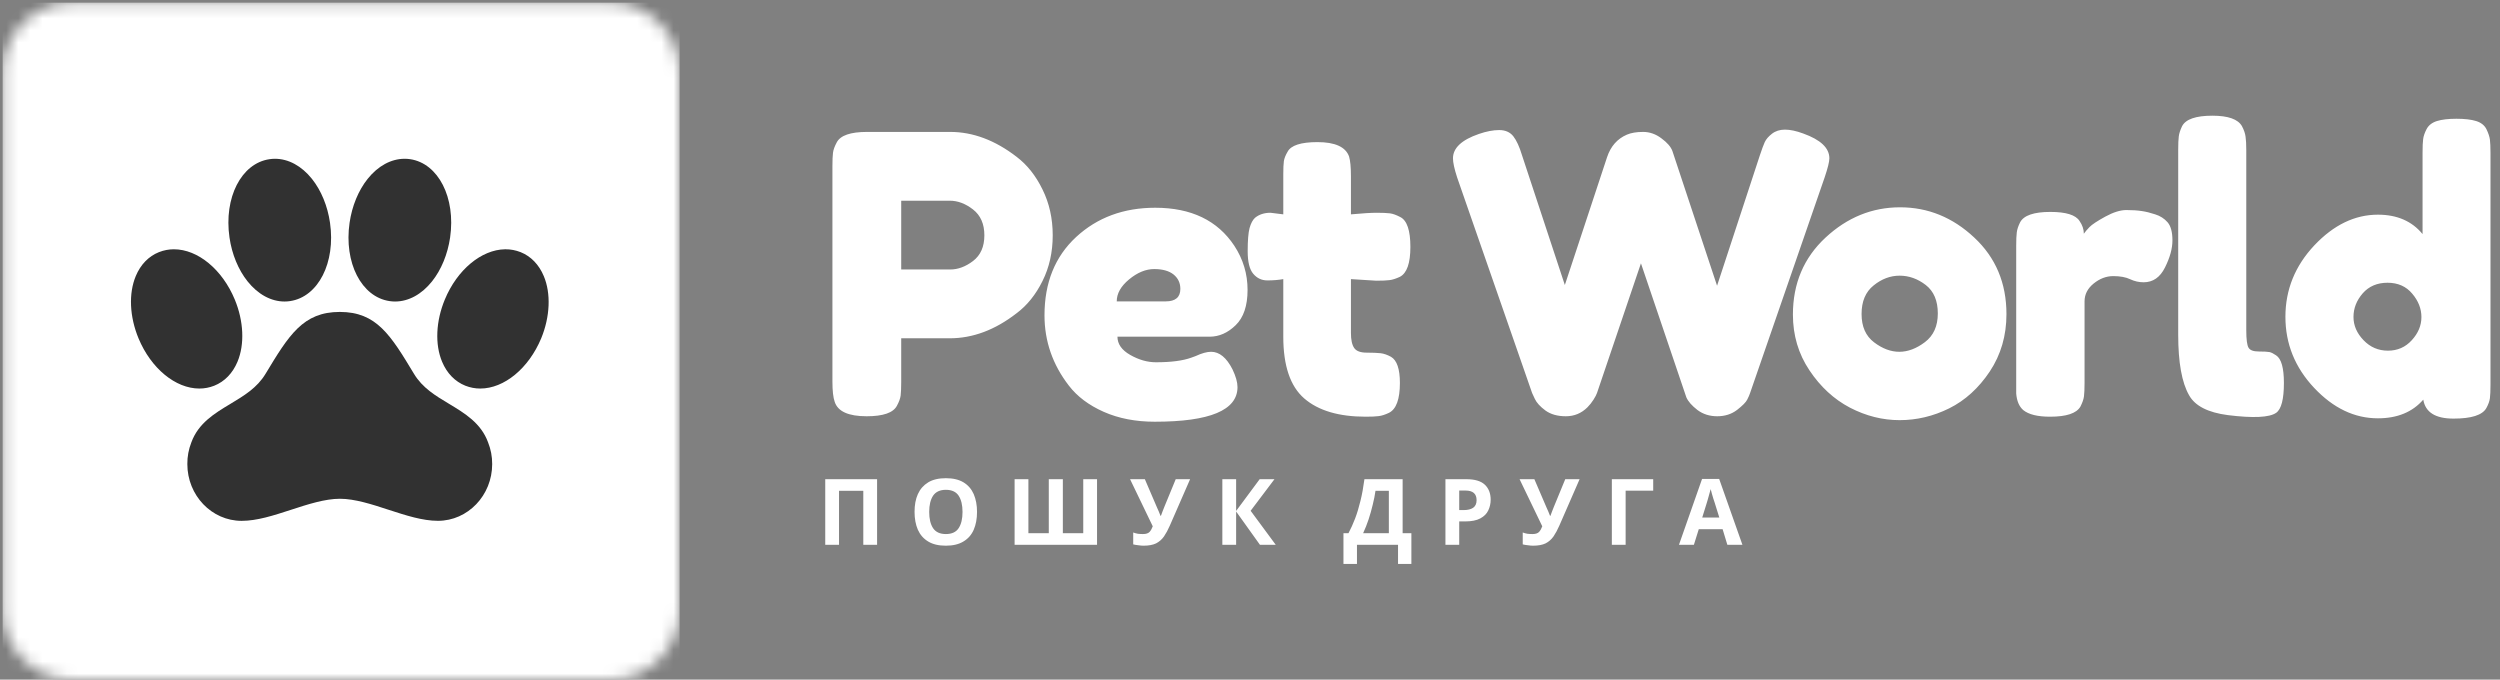 <svg width="206" height="56" viewBox="0 0 206 56" fill="none" xmlns="http://www.w3.org/2000/svg">
<rect x="0" y="0" width="206" height="56" fill="#808080" stroke="none"/>
<mask id="mask0_21_22957" style="mask-type:luminance" maskUnits="userSpaceOnUse" x="0" y="0" width="56" height="56">
<path d="M5.943 0.219H50.276C51.793 0.219 53.248 0.822 54.321 1.895C55.397 2.968 56 4.426 56 5.943V50.276C56 51.793 55.397 53.251 54.321 54.324C53.248 55.397 51.793 56 50.276 56H5.943C4.422 56 2.968 55.397 1.895 54.324C0.822 53.251 0.219 51.793 0.219 50.276V5.943C0.219 4.426 0.822 2.968 1.895 1.895C2.968 0.822 4.422 0.219 5.943 0.219Z" fill="white"/>
</mask>
<g mask="url(#mask0_21_22957)">
<path d="M0.219 0.219H56V56H0.219V0.219Z" fill="white"/>
</g>
<mask id="mask1_21_22957" style="mask-type:luminance" maskUnits="userSpaceOnUse" x="0" y="0" width="56" height="56">
<path d="M0 0H56V56H0V0Z" fill="white"/>
</mask>
<g mask="url(#mask1_21_22957)">
</g>
<path d="M44.807 22.748C44.41 21.801 43.748 21.118 42.896 20.775L42.884 20.772C42.49 20.618 42.085 20.541 41.665 20.541H41.618C39.665 20.571 37.671 22.23 36.657 24.674C35.914 26.458 35.828 28.378 36.429 29.809C36.825 30.756 37.488 31.439 38.346 31.783L38.355 31.786C38.748 31.939 39.154 32.016 39.574 32.016C41.547 32.016 43.561 30.354 44.594 27.881C45.328 26.097 45.41 24.18 44.807 22.748Z" fill="#313131"/>
<path d="M37.003 33.276C35.876 32.602 34.811 31.96 34.116 30.809C32.196 27.626 31.039 25.703 28.001 25.703C24.96 25.703 23.8 27.626 21.877 30.809C21.179 31.963 20.111 32.602 18.981 33.282C17.685 34.06 16.348 34.865 15.768 36.451C15.543 37.025 15.431 37.622 15.437 38.243C15.437 40.82 17.442 42.918 19.91 42.918C21.185 42.918 22.537 42.477 23.971 42.01C25.35 41.56 26.776 41.098 28.007 41.098C29.237 41.098 30.66 41.56 32.033 42.01C33.465 42.474 34.811 42.915 36.089 42.915C38.55 42.915 40.556 40.817 40.556 38.24C40.559 37.619 40.444 37.022 40.216 36.448C39.636 34.862 38.299 34.057 37.003 33.276Z" fill="#313131"/>
<path d="M20.398 23.183C21.253 24.254 22.336 24.845 23.448 24.845C23.599 24.845 23.75 24.834 23.901 24.81C26.223 24.47 27.669 21.636 27.193 18.358C26.995 16.976 26.465 15.692 25.705 14.74C24.853 13.672 23.767 13.083 22.655 13.083C22.504 13.083 22.353 13.095 22.203 13.118C19.88 13.459 18.434 16.29 18.91 19.571C19.108 20.949 19.638 22.23 20.398 23.183Z" fill="#313131"/>
<path d="M32.098 24.81C32.249 24.834 32.4 24.845 32.554 24.845C33.666 24.845 34.749 24.254 35.601 23.183C36.361 22.23 36.888 20.949 37.089 19.571C37.565 16.29 36.118 13.459 33.796 13.116C33.645 13.092 33.495 13.083 33.344 13.083C32.231 13.083 31.146 13.672 30.294 14.74C29.533 15.692 29.004 16.976 28.805 18.358C28.332 21.636 29.776 24.47 32.098 24.81Z" fill="#313131"/>
<path d="M17.644 31.786L17.653 31.783C18.511 31.439 19.17 30.756 19.567 29.812C20.17 28.378 20.084 26.458 19.342 24.674C18.315 22.204 16.301 20.541 14.33 20.541C13.91 20.541 13.502 20.618 13.111 20.772L13.1 20.775C12.248 21.115 11.585 21.798 11.189 22.745C10.588 24.18 10.674 26.097 11.416 27.884C12.443 30.354 14.458 32.016 16.428 32.016C16.848 32.016 17.253 31.939 17.644 31.786Z" fill="#313131"/>
<path fill-rule="evenodd" clip-rule="evenodd" d="M179.484 12.35C179.484 11.852 179.499 11.483 179.532 11.237C179.561 10.995 179.653 10.714 179.804 10.397C180.103 9.823 180.934 9.533 182.301 9.533C183.602 9.533 184.413 9.823 184.738 10.397C184.904 10.714 185.002 11.001 185.034 11.261C185.073 11.515 185.093 11.885 185.093 12.373V27.2C185.093 27.967 185.156 28.452 185.283 28.656C185.407 28.863 185.688 28.963 186.123 28.963C186.564 28.963 186.859 28.981 187.01 29.011C187.158 29.043 187.342 29.135 187.555 29.283C187.981 29.561 188.194 30.319 188.194 31.555C188.194 32.898 187.981 33.718 187.555 34.016C187.002 34.401 185.676 34.466 183.579 34.206C181.937 33.993 180.872 33.448 180.384 32.573C179.783 31.531 179.484 29.869 179.484 27.579V12.35ZM150.74 13.048C150.74 12.196 150.021 11.515 148.586 11.001C148.009 10.788 147.509 10.681 147.083 10.681C146.657 10.681 146.296 10.796 146.006 11.024C145.722 11.246 145.524 11.474 145.415 11.711C145.311 11.941 145.178 12.302 145.012 12.799L141.486 23.544L137.806 12.444C137.679 12.098 137.38 11.752 136.907 11.403C136.439 11.048 135.936 10.87 135.392 10.87C134.848 10.87 134.401 10.947 134.055 11.095C133.265 11.435 132.721 12.054 132.422 12.953L128.943 23.485L125.416 12.799C125.203 12.089 124.961 11.566 124.695 11.226C124.425 10.888 124.038 10.717 123.535 10.717C123.038 10.717 122.482 10.823 121.866 11.036C120.438 11.527 119.725 12.196 119.725 13.048C119.725 13.388 119.837 13.912 120.068 14.622L126.245 32.383L126.47 32.869C126.618 33.185 126.91 33.505 127.345 33.827C127.786 34.144 128.345 34.3 129.026 34.3C129.712 34.3 130.304 34.058 130.801 33.567C130.99 33.377 131.159 33.164 131.309 32.928C131.457 32.691 131.552 32.511 131.593 32.383C131.641 32.259 132.848 28.697 135.214 21.698L138.954 32.739C139.102 33.079 139.406 33.425 139.865 33.78C140.329 34.129 140.874 34.3 141.498 34.3C142.128 34.3 142.672 34.129 143.131 33.78C143.587 33.425 143.868 33.141 143.971 32.928C144.081 32.715 144.16 32.534 144.208 32.383L150.349 14.622C150.61 13.85 150.74 13.326 150.74 13.048ZM86.744 19.39C86.744 18.003 86.463 16.745 85.904 15.615C85.351 14.479 84.638 13.58 83.762 12.917C81.993 11.553 80.171 10.87 78.295 10.87H71.444C70.077 10.87 69.246 11.16 68.947 11.734C68.772 12.059 68.669 12.343 68.639 12.586C68.607 12.832 68.592 13.198 68.592 13.687V31.46C68.592 32.203 68.654 32.756 68.781 33.117C69.041 33.907 69.917 34.3 71.408 34.3C72.772 34.3 73.603 34.013 73.905 33.436C74.076 33.123 74.18 32.842 74.213 32.596C74.242 32.345 74.26 31.975 74.26 31.484V27.875H78.26C80.159 27.875 81.993 27.188 83.762 25.816C84.638 25.162 85.351 24.274 85.904 23.153C86.463 22.035 86.744 20.78 86.744 19.39ZM80.177 21.508C79.561 21.976 78.934 22.206 78.295 22.206H74.26V16.538H78.26C78.922 16.538 79.561 16.781 80.177 17.26C80.798 17.742 81.112 18.452 81.112 19.39C81.112 20.331 80.798 21.035 80.177 21.508ZM101.817 26.798C102.47 26.168 102.799 25.197 102.799 23.887C102.799 22.57 102.435 21.36 101.71 20.254C100.329 18.165 98.154 17.118 95.19 17.118C92.587 17.118 90.412 17.923 88.67 19.532C86.933 21.142 86.066 23.292 86.066 25.981C86.066 28.111 86.735 30.046 88.078 31.78C88.764 32.673 89.717 33.389 90.942 33.933C92.172 34.478 93.575 34.75 95.154 34.75C99.698 34.75 101.97 33.8 101.97 31.898C101.97 31.496 101.831 31.008 101.556 30.431C101.065 29.469 100.479 28.987 99.793 28.987C99.453 28.987 99.027 29.105 98.515 29.342L98.16 29.472C97.456 29.727 96.486 29.851 95.249 29.851C94.545 29.851 93.841 29.65 93.131 29.247C92.427 28.845 92.078 28.345 92.078 27.744H99.663C100.45 27.744 101.169 27.431 101.817 26.798ZM97.261 23.804C97.261 24.49 96.858 24.834 96.054 24.834H92.019C92.019 24.189 92.356 23.585 93.036 23.023C93.723 22.455 94.412 22.171 95.107 22.171C95.799 22.171 96.332 22.322 96.705 22.621C97.074 22.922 97.261 23.316 97.261 23.804ZM113.399 23.13L111.317 22.999V27.425C111.317 28.002 111.406 28.419 111.589 28.68C111.769 28.934 112.11 29.058 112.607 29.058C113.11 29.058 113.497 29.076 113.766 29.105C114.033 29.138 114.317 29.236 114.618 29.401C115.106 29.685 115.352 30.404 115.352 31.555C115.352 32.898 115.05 33.718 114.453 34.016C114.136 34.167 113.852 34.259 113.601 34.288C113.355 34.321 113 34.336 112.536 34.336C110.317 34.336 108.631 33.836 107.471 32.833C106.317 31.833 105.743 30.135 105.743 27.745V22.999C105.341 23.07 104.903 23.106 104.43 23.106C103.962 23.106 103.578 22.925 103.27 22.562C102.962 22.201 102.809 21.579 102.809 20.704C102.809 19.828 102.859 19.195 102.962 18.799C103.072 18.405 103.223 18.121 103.412 17.947C103.749 17.672 104.175 17.532 104.69 17.532L105.743 17.663V14.361C105.743 13.873 105.758 13.509 105.791 13.272C105.829 13.036 105.933 12.781 106.098 12.503C106.373 11.977 107.193 11.71 108.56 11.71C110.009 11.71 110.879 12.107 111.163 12.894C111.264 13.234 111.317 13.778 111.317 14.527V17.663C112.255 17.577 112.965 17.532 113.447 17.532C113.926 17.532 114.29 17.55 114.535 17.58C114.778 17.612 115.062 17.716 115.387 17.887C115.938 18.166 116.216 18.985 116.216 20.349C116.216 21.692 115.926 22.511 115.352 22.81C115.027 22.961 114.743 23.053 114.5 23.082C114.254 23.115 113.888 23.13 113.399 23.13ZM147.736 25.922C147.736 23.36 148.63 21.245 150.422 19.579C152.212 17.917 154.259 17.082 156.564 17.082C158.866 17.082 160.901 17.911 162.67 19.567C164.445 21.218 165.332 23.325 165.332 25.887C165.332 27.656 164.874 29.229 163.96 30.608C163.043 31.981 161.927 32.995 160.611 33.649C159.3 34.297 157.94 34.62 156.528 34.62C155.123 34.62 153.759 34.276 152.434 33.59C151.115 32.898 150.002 31.871 149.097 30.513C148.189 29.158 147.736 27.626 147.736 25.922ZM154.422 28.206C155.108 28.727 155.801 28.987 156.505 28.987C157.206 28.987 157.907 28.724 158.611 28.194C159.321 27.659 159.676 26.869 159.676 25.827C159.676 24.78 159.345 23.999 158.682 23.484C158.019 22.973 157.301 22.715 156.528 22.715C155.762 22.715 155.049 22.984 154.387 23.52C153.724 24.049 153.393 24.833 153.393 25.875C153.393 26.91 153.736 27.685 154.422 28.206ZM178.607 18.314C178.338 18.006 177.998 17.79 177.589 17.663C177.187 17.529 176.814 17.438 176.477 17.39C176.137 17.337 175.714 17.308 175.211 17.308C174.714 17.308 174.134 17.491 173.471 17.852C172.809 18.216 172.374 18.503 172.17 18.716C171.963 18.929 171.809 19.112 171.708 19.26C171.708 18.899 171.59 18.547 171.353 18.207C171.037 17.71 170.235 17.462 168.951 17.462C167.584 17.462 166.753 17.751 166.454 18.325C166.303 18.627 166.212 18.902 166.182 19.154C166.15 19.399 166.135 19.766 166.135 20.254V31.484V32.419C166.182 33.034 166.374 33.493 166.715 33.791C167.164 34.155 167.901 34.336 168.927 34.336C170.268 34.336 171.099 34.061 171.424 33.508C171.59 33.185 171.688 32.901 171.72 32.656C171.75 32.413 171.767 32.046 171.767 31.555V24.834C171.767 24.26 172.016 23.769 172.513 23.366C173.016 22.958 173.557 22.751 174.134 22.751C174.708 22.751 175.175 22.84 175.53 23.011C175.885 23.177 176.252 23.26 176.631 23.26C177.403 23.26 177.992 22.855 178.394 22.041C178.802 21.23 179.009 20.485 179.009 19.805C179.009 19.118 178.873 18.621 178.607 18.314ZM200.803 9.974C200.4 10.101 200.116 10.323 199.951 10.637C199.791 10.944 199.696 11.222 199.667 11.465C199.634 11.71 199.619 12.077 199.619 12.566V19.287C198.744 18.222 197.516 17.689 195.939 17.689C194.037 17.689 192.288 18.535 190.697 20.222C189.111 21.911 188.318 23.872 188.318 26.103C188.318 28.328 189.105 30.28 190.685 31.96C192.262 33.635 194.013 34.469 195.939 34.469C197.539 34.469 198.785 33.957 199.678 32.931C199.85 33.972 200.678 34.493 202.163 34.493C203.645 34.493 204.548 34.206 204.873 33.629C205.039 33.33 205.136 33.058 205.169 32.812C205.199 32.57 205.216 32.203 205.216 31.712V12.601C205.216 12.113 205.199 11.746 205.169 11.501C205.136 11.258 205.042 10.974 204.885 10.649C204.725 10.326 204.441 10.101 204.033 9.974C203.631 9.85 203.089 9.785 202.412 9.785C201.74 9.785 201.205 9.85 200.803 9.974ZM196.767 28.895C195.977 28.895 195.306 28.608 194.756 28.032C194.202 27.458 193.927 26.819 193.927 26.115C193.927 25.405 194.179 24.76 194.685 24.174C195.196 23.591 195.88 23.298 196.732 23.298C197.59 23.298 198.27 23.6 198.767 24.198C199.27 24.789 199.525 25.434 199.525 26.127C199.525 26.822 199.258 27.458 198.732 28.032C198.211 28.608 197.554 28.895 196.767 28.895ZM68 44.894V39.486H72.272V44.894H71.136V40.444H69.136V44.894H68ZM80.235 43.651C80.415 43.234 80.507 42.746 80.507 42.184C80.507 41.624 80.415 41.136 80.235 40.716C80.051 40.299 79.773 39.977 79.394 39.746C79.016 39.518 78.531 39.403 77.939 39.403C77.347 39.403 76.862 39.518 76.484 39.746C76.105 39.977 75.821 40.299 75.632 40.716C75.448 41.127 75.359 41.613 75.359 42.172C75.359 42.734 75.448 43.225 75.632 43.651C75.821 44.071 76.105 44.394 76.484 44.621C76.862 44.852 77.347 44.965 77.939 44.965C78.522 44.965 79.004 44.852 79.383 44.621C79.767 44.394 80.051 44.071 80.235 43.651ZM76.886 43.521C76.673 43.198 76.566 42.752 76.566 42.184C76.566 41.616 76.673 41.172 76.886 40.846C77.105 40.524 77.457 40.361 77.939 40.361C78.427 40.361 78.779 40.524 78.992 40.846C79.205 41.172 79.312 41.616 79.312 42.184C79.312 42.752 79.205 43.198 78.992 43.521C78.779 43.846 78.427 44.006 77.939 44.006C77.457 44.006 77.105 43.846 76.886 43.521ZM90.396 44.894H83.603V39.486H84.74V43.935H86.42V39.486H87.579V43.935H89.26V39.486H90.396V44.894ZM96.395 43.308L98.064 39.486H96.88L95.945 41.758C95.898 41.87 95.845 42 95.791 42.148C95.735 42.29 95.691 42.409 95.661 42.503H95.626C95.593 42.409 95.546 42.29 95.484 42.148C95.419 42.006 95.371 41.9 95.342 41.829L94.336 39.486H93.117L94.987 43.367C94.922 43.551 94.836 43.704 94.727 43.829C94.614 43.947 94.434 44.006 94.182 44.006C94.046 44.006 93.91 44 93.768 43.983C93.626 43.959 93.496 43.923 93.377 43.876V44.858C93.502 44.891 93.644 44.911 93.803 44.929C93.96 44.953 94.102 44.965 94.23 44.965C94.656 44.965 94.999 44.9 95.259 44.775C95.519 44.642 95.735 44.453 95.91 44.207C96.081 43.956 96.244 43.657 96.395 43.308ZM105.123 44.894H103.821L101.857 42.148V44.894H100.721V39.486H101.857V42.101L103.797 39.486H105.016L103.052 42.089L105.123 44.894ZM115.577 43.935V39.486H112.429C112.34 40.157 112.231 40.758 112.098 41.285C111.97 41.814 111.825 42.296 111.66 42.728C111.494 43.163 111.311 43.565 111.115 43.935H110.701V46.468H111.814V44.894H115.198V46.468H116.298V43.935H115.577ZM113.34 40.444H114.441V43.935H112.322C112.488 43.58 112.636 43.202 112.772 42.799C112.905 42.391 113.021 41.983 113.115 41.58C113.216 41.172 113.293 40.793 113.34 40.444ZM120.831 39.486C121.523 39.486 122.029 39.637 122.346 39.935C122.668 40.237 122.831 40.651 122.831 41.178C122.831 41.495 122.763 41.79 122.63 42.066C122.503 42.335 122.287 42.551 121.979 42.716C121.671 42.882 121.257 42.965 120.737 42.965H120.24V44.894H119.104V39.486H120.831ZM120.76 40.421H120.24V42.03H120.618C120.941 42.03 121.198 41.968 121.387 41.841C121.577 41.708 121.671 41.498 121.671 41.214C121.671 40.687 121.367 40.421 120.76 40.421ZM128.491 43.308L130.159 39.486H128.976L128.041 41.758C127.994 41.87 127.94 42 127.887 42.148C127.831 42.29 127.787 42.409 127.757 42.503H127.722C127.689 42.409 127.642 42.29 127.58 42.148C127.514 42.006 127.467 41.9 127.438 41.829L126.432 39.486H125.213L127.083 43.367C127.017 43.551 126.932 43.704 126.822 43.829C126.71 43.947 126.529 44.006 126.278 44.006C126.142 44.006 126.006 44 125.864 43.983C125.722 43.959 125.592 43.923 125.473 43.876V44.858C125.597 44.891 125.739 44.911 125.899 44.929C126.056 44.953 126.198 44.965 126.325 44.965C126.751 44.965 127.094 44.9 127.355 44.775C127.615 44.642 127.831 44.453 128.006 44.207C128.177 43.956 128.34 43.657 128.491 43.308ZM136.224 39.486V40.432H133.952V44.894H132.816V39.486H136.224ZM141.943 43.604L142.334 44.893H143.576L141.659 39.462H140.251L138.346 44.893H139.576L139.979 43.604H141.943ZM141.28 41.391L141.671 42.645H140.263L140.653 41.391C140.668 41.337 140.695 41.243 140.736 41.107C140.768 40.998 140.799 40.883 140.832 40.762C140.84 40.735 140.847 40.708 140.854 40.681C140.902 40.533 140.937 40.406 140.961 40.302C140.985 40.406 141.014 40.527 141.056 40.669C141.094 40.805 141.132 40.938 141.174 41.071C141.212 41.199 141.248 41.305 141.28 41.391Z" fill="white"/>
</svg>
